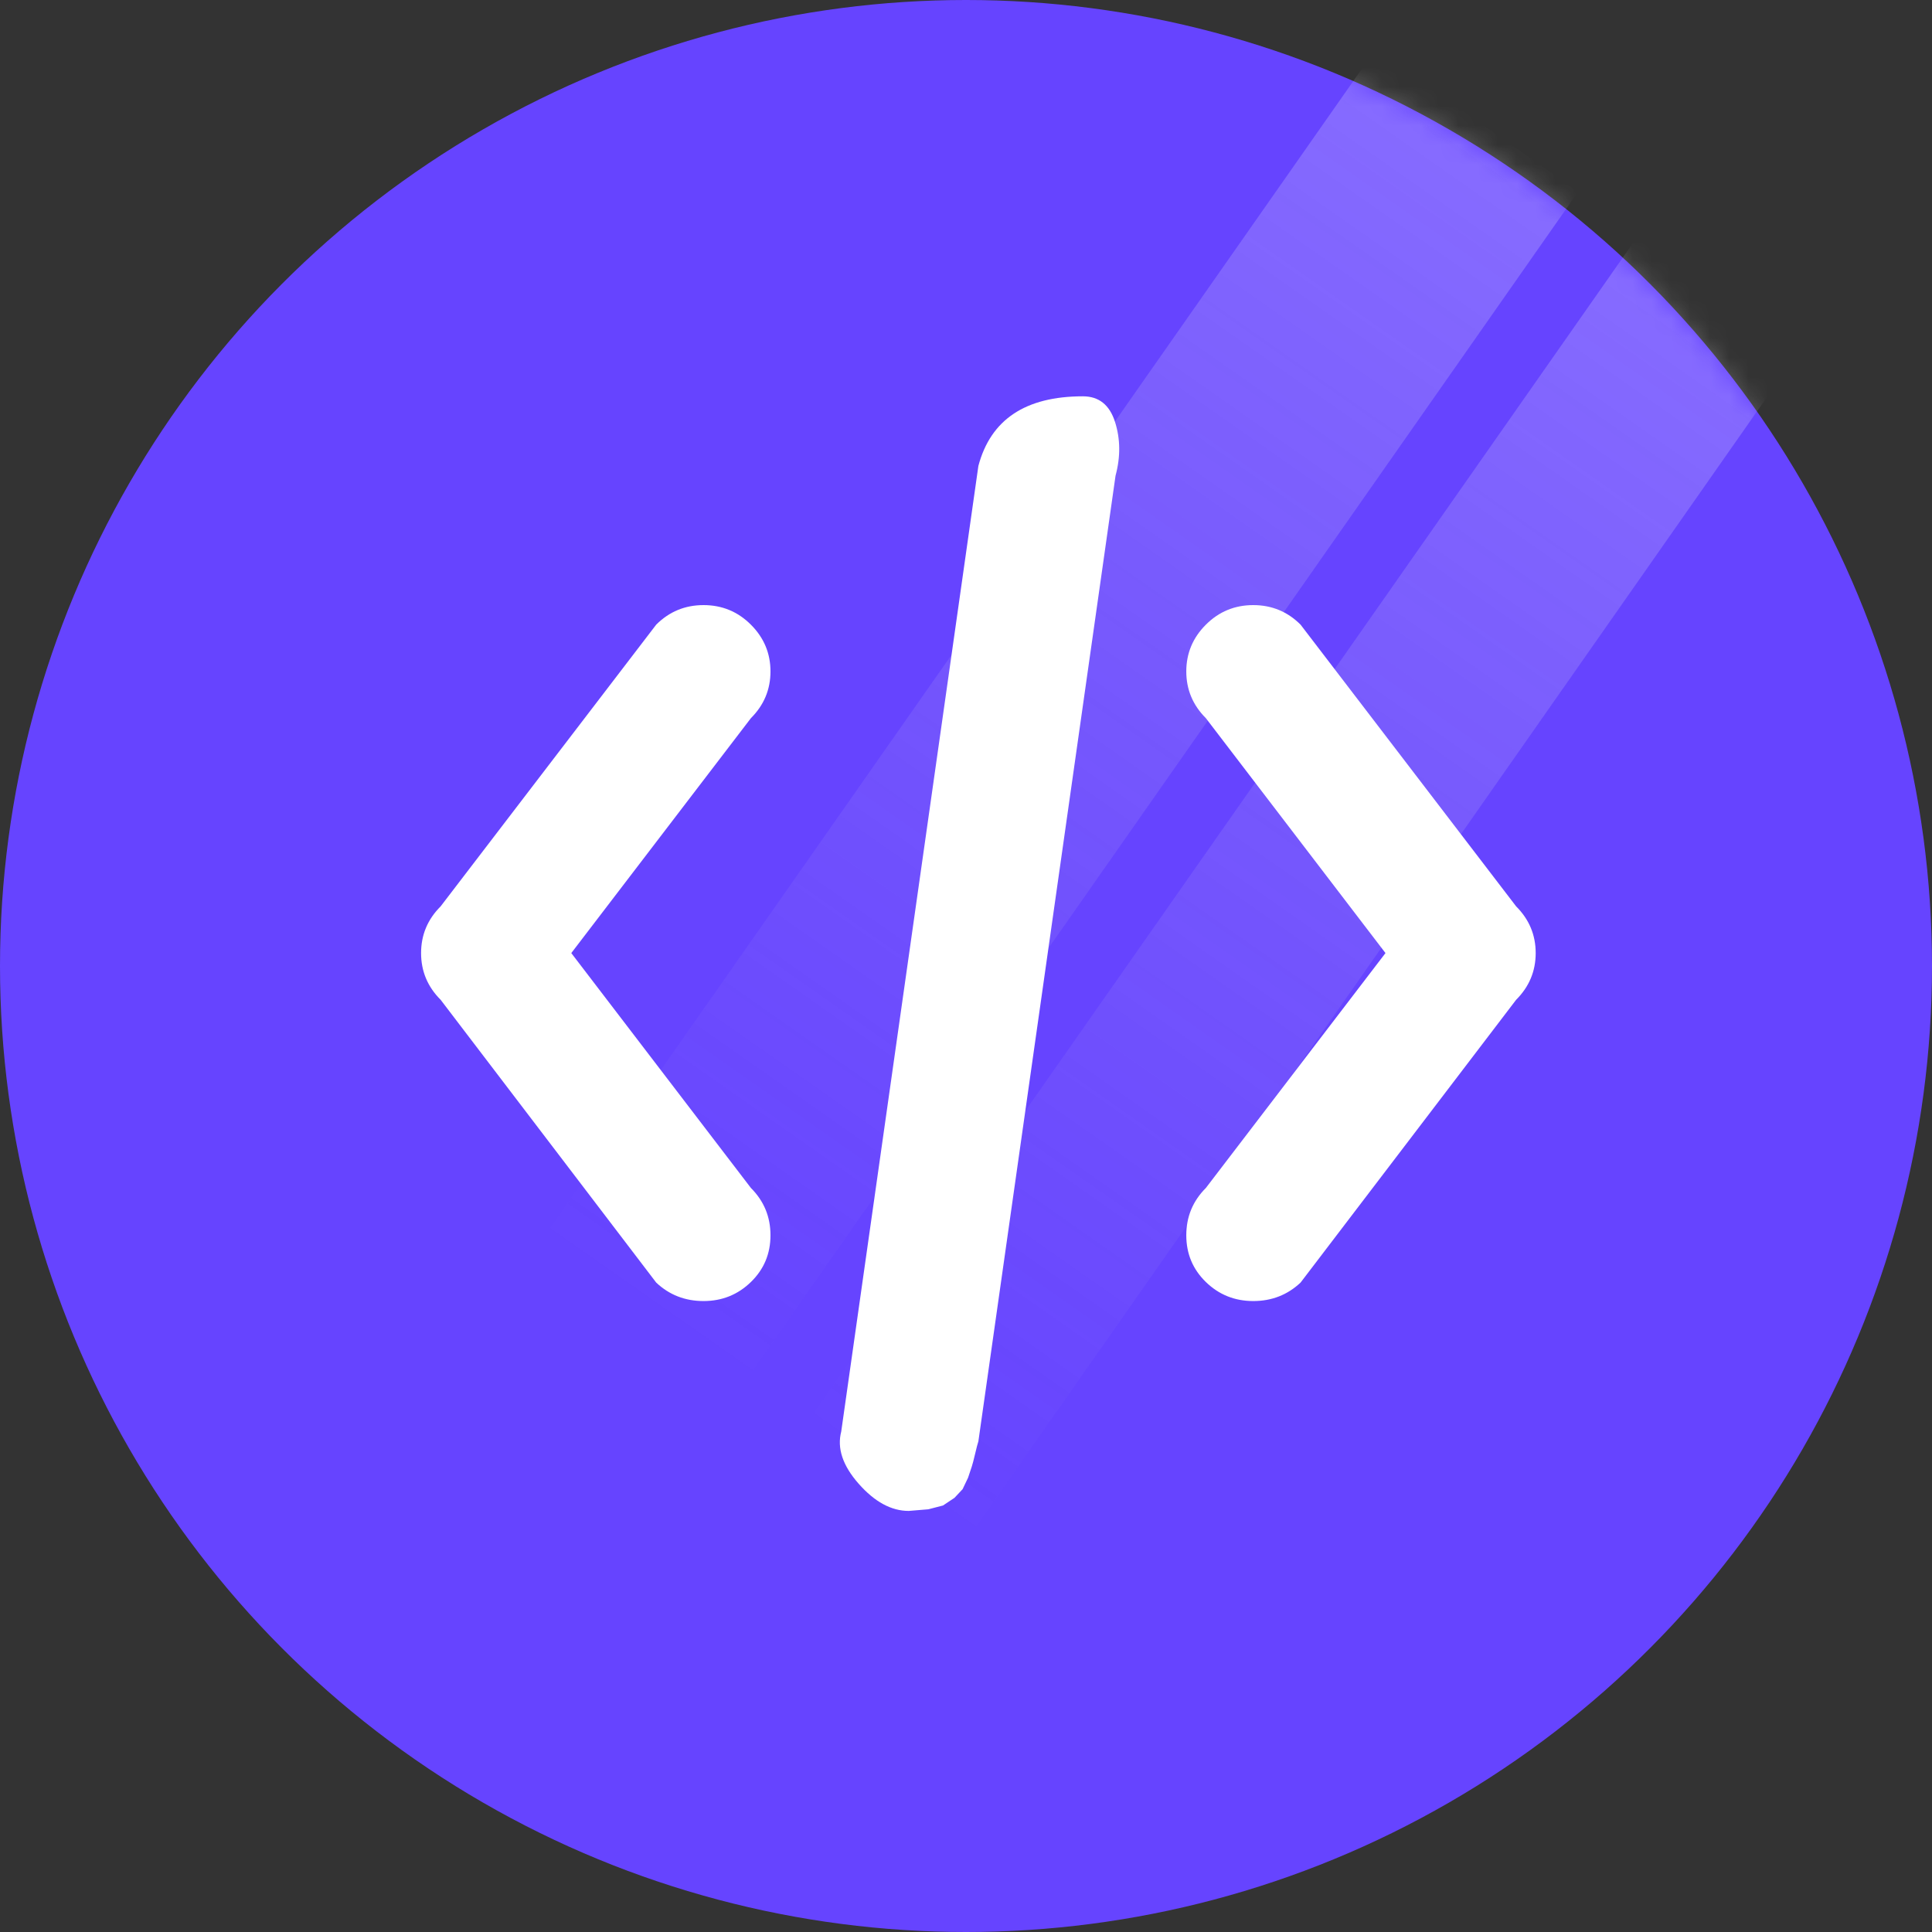 <svg width="100" height="100" viewBox="0 0 100 100" fill="none" xmlns="http://www.w3.org/2000/svg">
<rect x="0" y="0" width="100" height="100" fill="#333333" stroke="none"/>
<circle cx="50" cy="50" r="50" fill="#6644FF"/>
<mask id="mask0_22_87" style="mask-type:alpha" maskUnits="userSpaceOnUse" x="0" y="0" width="100" height="100">
<circle cx="50" cy="50" r="50" fill="#6644FF"/>
</mask>
<g mask="url(#mask0_22_87)">
<g opacity="0.6">
<rect x="84.842" y="12.124" width="10.256" height="74.941" transform="rotate(35 84.842 12.124)" fill="url(#paint0_linear_22_87)"/>
<rect x="71.189" y="2.564" width="12.82" height="74.941" transform="rotate(35 71.189 2.564)" fill="url(#paint1_linear_22_87)"/>
</g>
</g>
<path d="M78.473 51.751L67.318 66.385C66.642 67.023 65.825 67.342 64.867 67.342C63.909 67.342 63.092 67.014 62.416 66.357C61.74 65.7 61.402 64.894 61.402 63.937C61.402 62.98 61.74 62.164 62.416 61.488L71.712 49.331L62.416 37.173C61.74 36.498 61.402 35.691 61.402 34.753C61.402 33.815 61.74 33.008 62.416 32.333C63.092 31.657 63.909 31.32 64.867 31.32C65.825 31.32 66.642 31.657 67.318 32.333L78.473 46.911C79.149 47.586 79.487 48.393 79.487 49.331C79.487 50.269 79.149 51.076 78.473 51.751ZM50.641 74.603C50.603 74.715 50.547 74.931 50.472 75.25C50.397 75.569 50.34 75.785 50.303 75.897L50.106 76.488L49.824 77.079L49.401 77.53L48.81 77.924L48.049 78.121L47.035 78.205C46.134 78.205 45.27 77.736 44.444 76.798C43.617 75.86 43.317 74.959 43.542 74.096L50.641 24.115C51.279 21.714 53.082 20.513 56.05 20.513C56.876 20.513 57.43 20.954 57.712 21.835C57.993 22.717 58.003 23.646 57.74 24.622L50.641 74.603ZM38.866 66.357C38.19 67.014 37.373 67.342 36.415 67.342C35.457 67.342 34.64 67.023 33.964 66.385L22.809 51.751C22.133 51.076 21.795 50.269 21.795 49.331C21.795 48.393 22.133 47.586 22.809 46.911L33.964 32.333C34.64 31.657 35.457 31.32 36.415 31.32C37.373 31.32 38.19 31.657 38.866 32.333C39.542 33.008 39.88 33.815 39.88 34.753C39.88 35.691 39.542 36.498 38.866 37.173L29.57 49.331L38.866 61.488C39.542 62.164 39.88 62.98 39.88 63.937C39.88 64.894 39.542 65.7 38.866 66.357Z" fill="white"/>
<defs>
<linearGradient id="paint0_linear_22_87" x1="89.97" y1="12.124" x2="89.97" y2="87.064" gradientUnits="userSpaceOnUse">
<stop stop-color="white" stop-opacity="0.36"/>
<stop offset="1" stop-color="#DADADA" stop-opacity="0"/>
</linearGradient>
<linearGradient id="paint1_linear_22_87" x1="77.6" y1="2.564" x2="77.6" y2="77.505" gradientUnits="userSpaceOnUse">
<stop stop-color="white" stop-opacity="0.36"/>
<stop offset="1" stop-color="#DADADA" stop-opacity="0"/>
</linearGradient>
</defs>
</svg>
